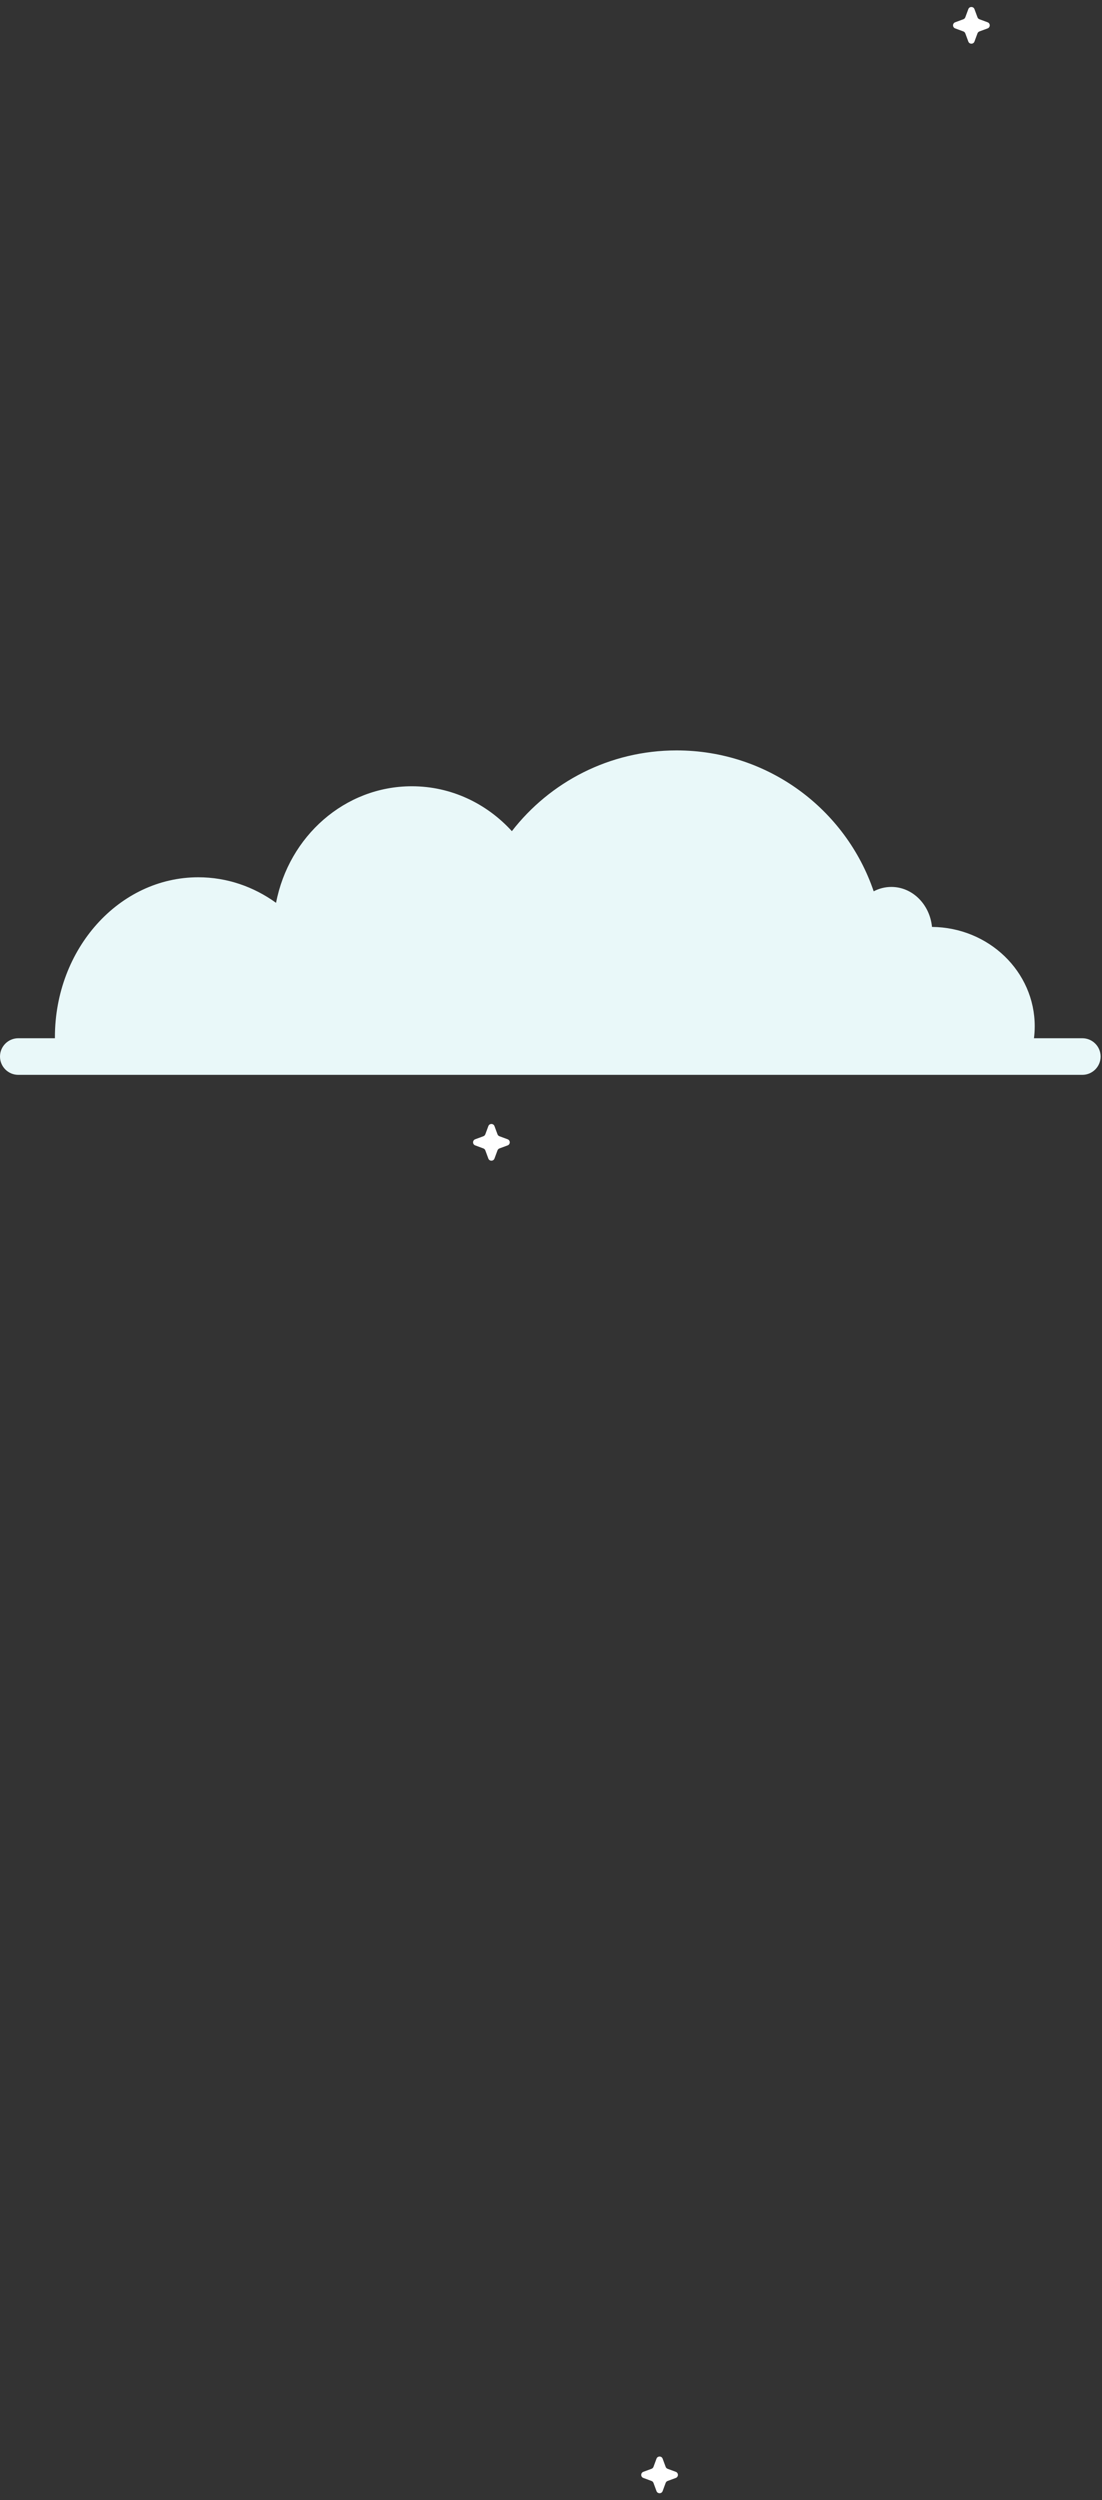 <svg width="675" height="1531" viewBox="0 0 675 1531" fill="none" xmlns="http://www.w3.org/2000/svg">
<rect x="0" y="0" width="675" height="1531" fill="#333333" stroke="none"/>
<path fill-rule="evenodd" clip-rule="evenodd" d="M33.635 635.774C33.633 635.571 33.633 635.367 33.633 635.163C33.633 581.064 72.951 537.208 121.452 537.208C139.011 537.208 155.367 542.957 169.089 552.858C176.908 512.138 211.166 481.475 252.243 481.475C276.34 481.475 298.091 492.027 313.534 508.971C336.838 478.891 373.366 459.52 414.431 459.52C470.499 459.52 518.11 495.633 535.153 545.808C538.428 544.085 542.099 543.119 545.975 543.119C558.893 543.119 569.526 553.842 570.87 567.611C605.676 567.922 633.791 595.023 633.791 628.408C633.791 630.901 633.635 633.36 633.33 635.774H662.939C669.131 635.774 674.15 640.794 674.15 646.985C674.15 653.177 669.131 658.196 662.939 658.196H11.211C5.019 658.196 0 653.177 0 646.985C0 640.794 5.019 635.774 11.211 635.774H33.635Z" fill="#E9F8F9"/>
<path d="M299.124 689.589C299.769 687.847 302.231 687.847 302.876 689.589L304.732 694.606C304.935 695.153 305.366 695.585 305.914 695.787L310.931 697.644C312.672 698.288 312.672 700.751 310.931 701.395L305.914 703.252C305.366 703.454 304.935 703.886 304.732 704.433L302.876 709.451C302.231 711.192 299.769 711.192 299.124 709.451L297.268 704.433C297.065 703.886 296.634 703.454 296.086 703.252L291.069 701.395C289.328 700.751 289.328 698.288 291.069 697.644L296.086 695.787C296.634 695.585 297.065 695.153 297.268 694.606L299.124 689.589Z" fill="white"/>
<path d="M402.124 1505.59C402.769 1503.85 405.231 1503.85 405.876 1505.59L407.732 1510.61C407.935 1511.15 408.366 1511.58 408.914 1511.79L413.931 1513.64C415.672 1514.29 415.672 1516.75 413.931 1517.4L408.914 1519.25C408.366 1519.45 407.935 1519.89 407.732 1520.43L405.876 1525.45C405.231 1527.19 402.769 1527.19 402.124 1525.45L400.268 1520.43C400.065 1519.89 399.634 1519.45 399.086 1519.25L394.069 1517.4C392.328 1516.75 392.328 1514.29 394.069 1513.64L399.086 1511.79C399.634 1511.58 400.065 1511.15 400.268 1510.61L402.124 1505.59Z" fill="white"/>
<path d="M593.124 5.589C593.769 3.847 596.231 3.847 596.876 5.589L598.732 10.606C598.935 11.153 599.366 11.585 599.914 11.787L604.931 13.644C606.672 14.288 606.672 16.751 604.931 17.395L599.914 19.252C599.366 19.454 598.935 19.886 598.732 20.433L596.876 25.451C596.231 27.192 593.769 27.192 593.124 25.451L591.268 20.433C591.065 19.886 590.634 19.454 590.086 19.252L585.069 17.395C583.328 16.751 583.328 14.288 585.069 13.644L590.086 11.787C590.634 11.585 591.065 11.153 591.268 10.606L593.124 5.589Z" fill="white"/>
</svg>

